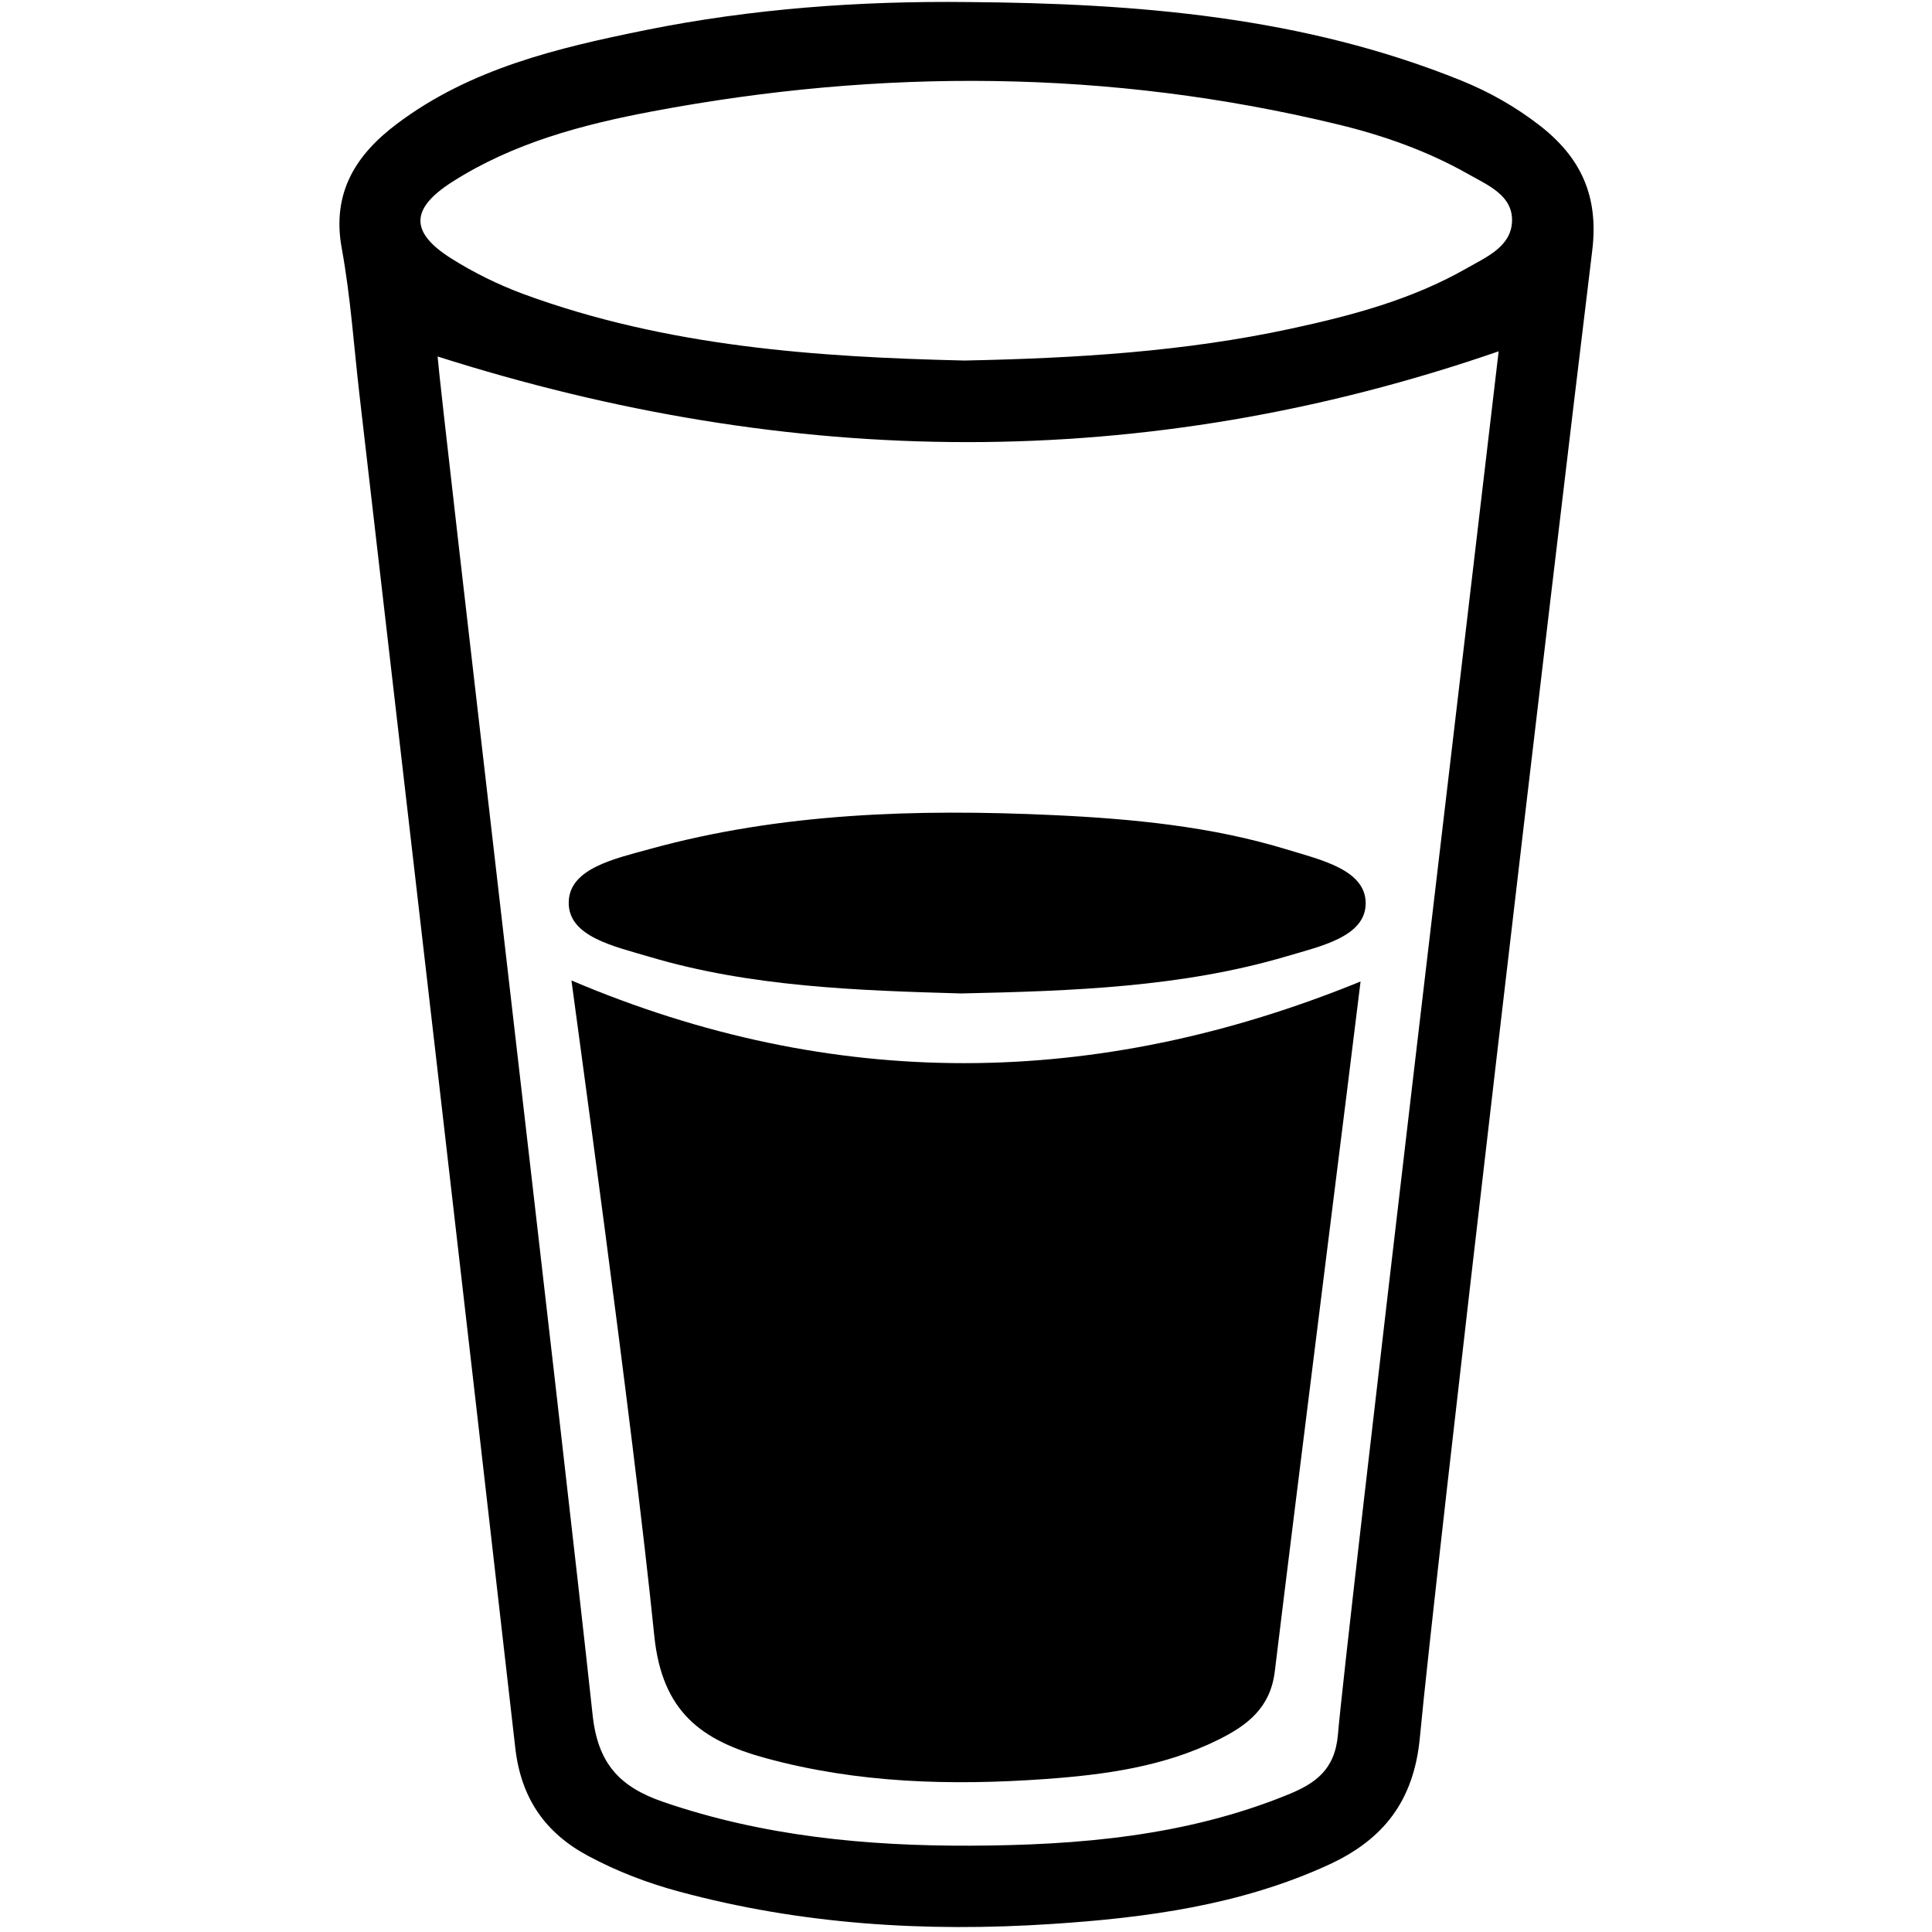 <svg xmlns="http://www.w3.org/2000/svg" xmlns:xlink="http://www.w3.org/1999/xlink" width="500" zoomAndPan="magnify" viewBox="0 0 375 375" height="500" preserveAspectRatio="xMidYMid meet" version="1.0"><path fill="#000000" d="M 187.176 69.98 C 208.926 69.535 229.855 68.258 250.441 63.824 C 262.309 61.27 274.027 58.168 284.695 52.066 C 288.504 49.891 293.301 47.883 293.484 42.977 C 293.668 37.926 288.812 35.965 284.992 33.797 C 277.023 29.281 268.453 26.262 259.594 24.129 C 215.434 13.465 171.023 13.238 126.547 21.633 C 113.004 24.188 99.609 27.754 87.777 35.305 C 79.629 40.504 79.535 45.09 87.586 50.164 C 91.973 52.934 96.75 55.281 101.629 57.086 C 129.488 67.324 158.621 69.309 187.176 69.98 Z M 290.887 68.191 C 221.887 92.035 153.504 91.008 84.938 69.195 C 85.488 76.859 109.266 279.426 115.031 332.91 C 116.047 342.363 120.332 346.879 128.77 349.762 C 148.113 356.398 168.129 358.316 188.281 358.246 C 209.27 358.168 230.188 356.41 249.984 348.336 C 255.285 346.172 259.129 343.547 259.699 336.613 C 261.09 319.578 287.695 95.809 290.887 68.191 Z M 187.895 0.398 C 220.586 0.648 252.914 3.191 283.68 15.656 C 289.086 17.844 294.102 20.695 298.707 24.242 C 306.73 30.41 310.355 37.914 309.055 48.613 C 301.086 114.078 278.473 306.465 275.598 337.219 C 274.449 349.559 268.508 357.062 257.93 361.93 C 240.832 369.789 222.492 372.25 204.047 373.449 C 179.711 375.043 155.523 373.562 131.812 367.152 C 125.668 365.5 119.754 363.23 114.156 360.23 C 105.812 355.762 101.137 349.035 100.02 339.305 C 90.07 251.855 79.914 164.414 69.812 76.973 C 68.695 67.383 68.07 57.699 66.336 48.223 C 64.352 37.414 69.07 30.035 77.027 24.047 C 91.324 13.285 108.273 9.293 125.336 5.836 C 145.969 1.676 166.863 0.16 187.895 0.398 " fill-opacity="1" fill-rule="nonzero"/><path fill="#000000" d="M 110.918 190.309 C 161.668 211.863 212.711 211.484 264.086 190.504 C 262.98 199.91 251.582 290.238 247.434 324.438 C 246.566 331.551 242.051 334.914 236.457 337.688 C 225.855 342.945 214.309 344.496 202.793 345.316 C 184.613 346.605 166.465 346.125 148.637 341.258 C 136.199 337.859 128.496 332.328 126.992 317.469 C 122.828 276.348 110.918 190.688 110.918 190.309 " fill-opacity="1" fill-rule="nonzero"/><path fill="#000000" d="M 186.551 192.828 C 166.387 192.258 145.684 191.543 126.18 185.75 C 119.203 183.672 110.086 181.812 110.395 174.914 C 110.68 168.508 119.363 166.66 126.238 164.766 C 151.531 157.797 177.875 156.977 204.445 158.211 C 219.883 158.926 235.203 160.434 249.621 164.836 C 256.391 166.898 265.043 168.812 265.078 175.281 C 265.113 181.812 256.391 183.648 249.598 185.656 C 229.547 191.574 208.324 192.363 186.551 192.828 " fill-opacity="1" fill-rule="nonzero"/></svg>